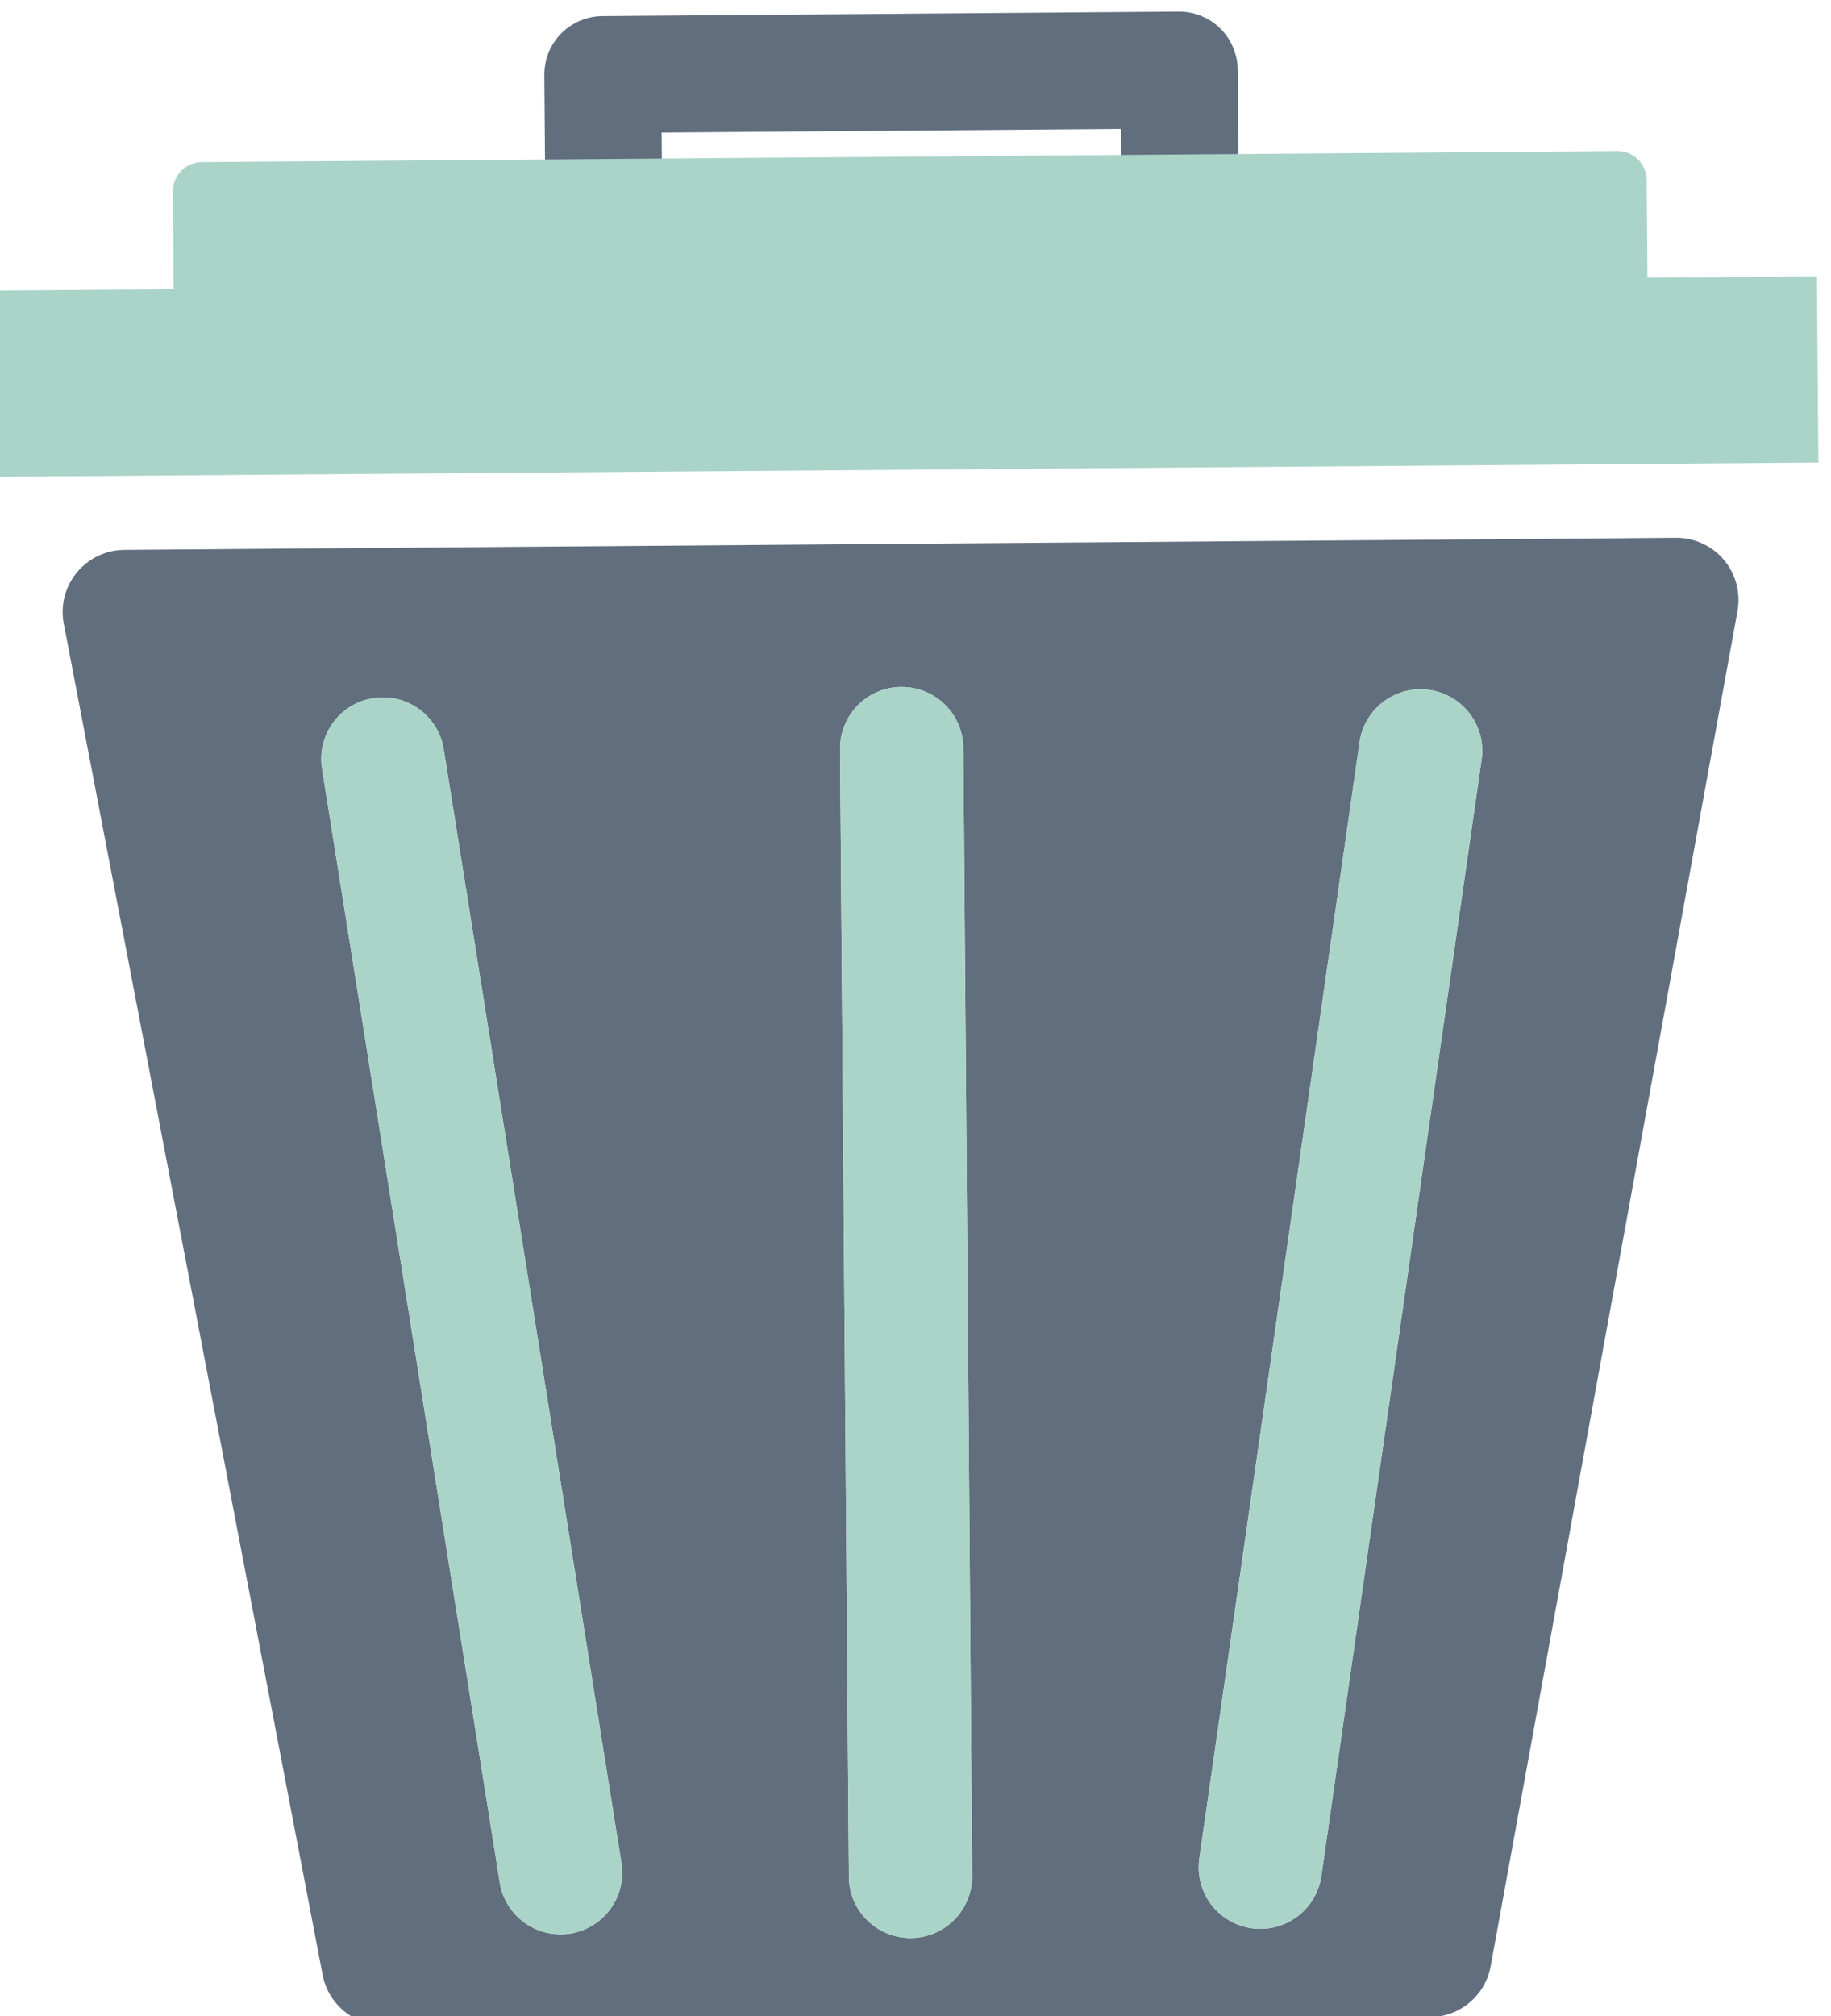 <?xml version="1.0" encoding="UTF-8" standalone="no"?>
<svg
   xmlns:dc="http://purl.org/dc/elements/1.1/"
   xmlns:cc="http://creativecommons.org/ns#"
   xmlns:rdf="http://www.w3.org/1999/02/22-rdf-syntax-ns#"
   xmlns:svg="http://www.w3.org/2000/svg"
   xmlns="http://www.w3.org/2000/svg"
   xmlns:sodipodi="http://sodipodi.sourceforge.net/DTD/sodipodi-0.dtd"
   xmlns:inkscape="http://www.inkscape.org/namespaces/inkscape"
   viewBox="0 0 181.028 199.301"
   height="199.301"
   width="181.028"
   xml:space="preserve"
   id="svg2"
   version="1.1"
   sodipodi:docname="5598.svg"
   inkscape:version="0.92.4 (5da689c313, 2019-01-14)"><sodipodi:namedview
     pagecolor="#ffffff"
     bordercolor="#666666"
     borderopacity="1"
     objecttolerance="10"
     gridtolerance="10"
     guidetolerance="10"
     inkscape:pageopacity="0"
     inkscape:pageshadow="2"
     inkscape:window-width="1366"
     inkscape:window-height="716"
     id="namedview14"
     showgrid="false"
     inkscape:zoom="1.4142136"
     inkscape:cx="123.86038"
     inkscape:cy="163.49346"
     inkscape:window-x="-8"
     inkscape:window-y="-8"
     inkscape:window-maximized="1"
     inkscape:current-layer="g10" /><defs
     id="defs6" /><g
     transform="matrix(1.333,0,0,-1.333,-348.908,505.459)"
     id="g10"><g
       transform="matrix(0.266,0,0,0.266,-435.09,-381.78)"
       id="g12"><path
         id="path16"
         style="fill:#616e7d;fill-opacity:1;fill-rule:nonzero;stroke:none;stroke-width:0.085"
         d="m 2932.409,2813.329 32.602,0.253 -0.216,27.803 c -0.039,4.293 -1.808,8.475 -4.87,11.483 -3.066,3.017 -7.268,4.722 -11.562,4.69 l -160.742,-1.256 c -4.275,-0.039 -8.466,-1.808 -11.483,-4.862 -3.018,-3.058 -4.708,-7.266 -4.678,-11.564 l 0.226,-27.801 32.583,0.251 -0.094,11.502 128.14,1.002 0.094,-11.5"
         inkscape:connector-curvature="0" /><path
         id="path18"
         style="fill:#616e7d;fill-opacity:1;fill-rule:nonzero;stroke:none;stroke-width:0.085"
         d="m 3032.805,2649.019 -44.685,-311.222 c -1.361,-9.383 -10.058,-15.906 -19.458,-14.554 -9.4,1.341 -15.926,10.053 -14.565,19.443 l 44.685,311.225 c 1.356,9.387 10.063,15.905 19.463,14.552 9.395,-1.351 15.921,-10.046 14.559,-19.443 z m -159.106,-328.494 c -9.498,-0.079 -17.256,7.557 -17.317,17.05 l -2.466,314.397 c -0.06,9.495 7.572,17.242 17.045,17.312 9.508,0.08 17.267,-7.551 17.33,-17.043 l 2.467,-314.399 c 0.06,-9.491 -7.572,-17.247 -17.06,-17.318 z m -95.002,1.231 c -9.371,-1.492 -18.186,4.891 -19.665,14.249 l -49.554,310.486 c -1.498,9.385 4.879,18.18 14.269,19.672 9.366,1.497 18.176,-4.876 19.665,-14.252 l 49.551,-310.481 c 1.498,-9.363 -4.894,-18.179 -14.265,-19.675 z m -124.361,385.739 c -5.135,-0.044 -9.994,-2.361 -13.252,-6.334 -3.258,-3.97 -4.579,-9.191 -3.621,-14.23 l 72.177,-376.688 c 1.577,-8.209 8.781,-14.122 17.134,-14.059 l 291.659,2.283 c 8.308,0.064 15.418,6.034 16.902,14.205 l 68.827,377.786 c 0.929,5.049 -0.477,10.306 -3.779,14.24 -3.303,3.936 -8.246,6.211 -13.38,6.166 l -432.667,-3.37"
         inkscape:connector-curvature="0" /><path
         id="path20"
         style="fill:#aad4c8;fill-opacity:1;fill-rule:nonzero;stroke:none;stroke-width:0.085"
         d="m 2617.217,2727.849 509.498,3.978 -0.408,51.892 -47.26,-0.367 -0.207,27.291 c -0.035,2.133 -0.899,4.211 -2.417,5.692 -1.519,1.501 -3.622,2.346 -5.734,2.334 l -104.255,-0.816 -32.602,-0.252 -128.14,-1.005 -32.583,-0.251 -97.193,-0.757 c -2.123,-0.018 -4.207,-0.894 -5.685,-2.417 -1.504,-1.508 -2.354,-3.602 -2.339,-5.734 l 0.206,-27.3 -51.29,-0.398 0.408,-51.889"
         inkscape:connector-curvature="0" /><path
         id="path22"
         style="fill:#aad4c8;fill-opacity:1;fill-rule:nonzero;stroke:none;stroke-width:0.085"
         d="m 2870.963,2669.285 c -9.474,-0.07 -17.106,-7.817 -17.045,-17.312 l 2.466,-314.397 c 0.06,-9.493 7.819,-17.129 17.317,-17.05 9.488,0.071 17.12,7.827 17.06,17.318 l -2.467,314.399 c -0.064,9.492 -7.822,17.123 -17.33,17.043"
         inkscape:connector-curvature="0" /><path
         id="path24"
         style="fill:#aad4c8;fill-opacity:1;fill-rule:nonzero;stroke:none;stroke-width:0.085"
         d="m 2998.783,2653.911 -44.685,-311.225 c -1.361,-9.39 5.164,-18.102 14.565,-19.443 9.399,-1.352 18.097,5.171 19.458,14.554 l 44.685,311.222 c 1.361,9.398 -5.164,18.092 -14.559,19.443 -9.4,1.353 -18.107,-5.164 -19.463,-14.552"
         inkscape:connector-curvature="0" /><path
         id="path26"
         style="fill:#aad4c8;fill-opacity:1;fill-rule:nonzero;stroke:none;stroke-width:0.085"
         d="m 2723.747,2666.163 c -9.39,-1.492 -15.767,-10.287 -14.269,-19.672 l 49.554,-310.486 c 1.48,-9.359 10.295,-15.741 19.665,-14.249 9.371,1.496 15.763,10.312 14.265,19.675 l -49.551,310.481 c -1.488,9.376 -10.298,15.749 -19.665,14.252"
         inkscape:connector-curvature="0" /></g></g></svg>